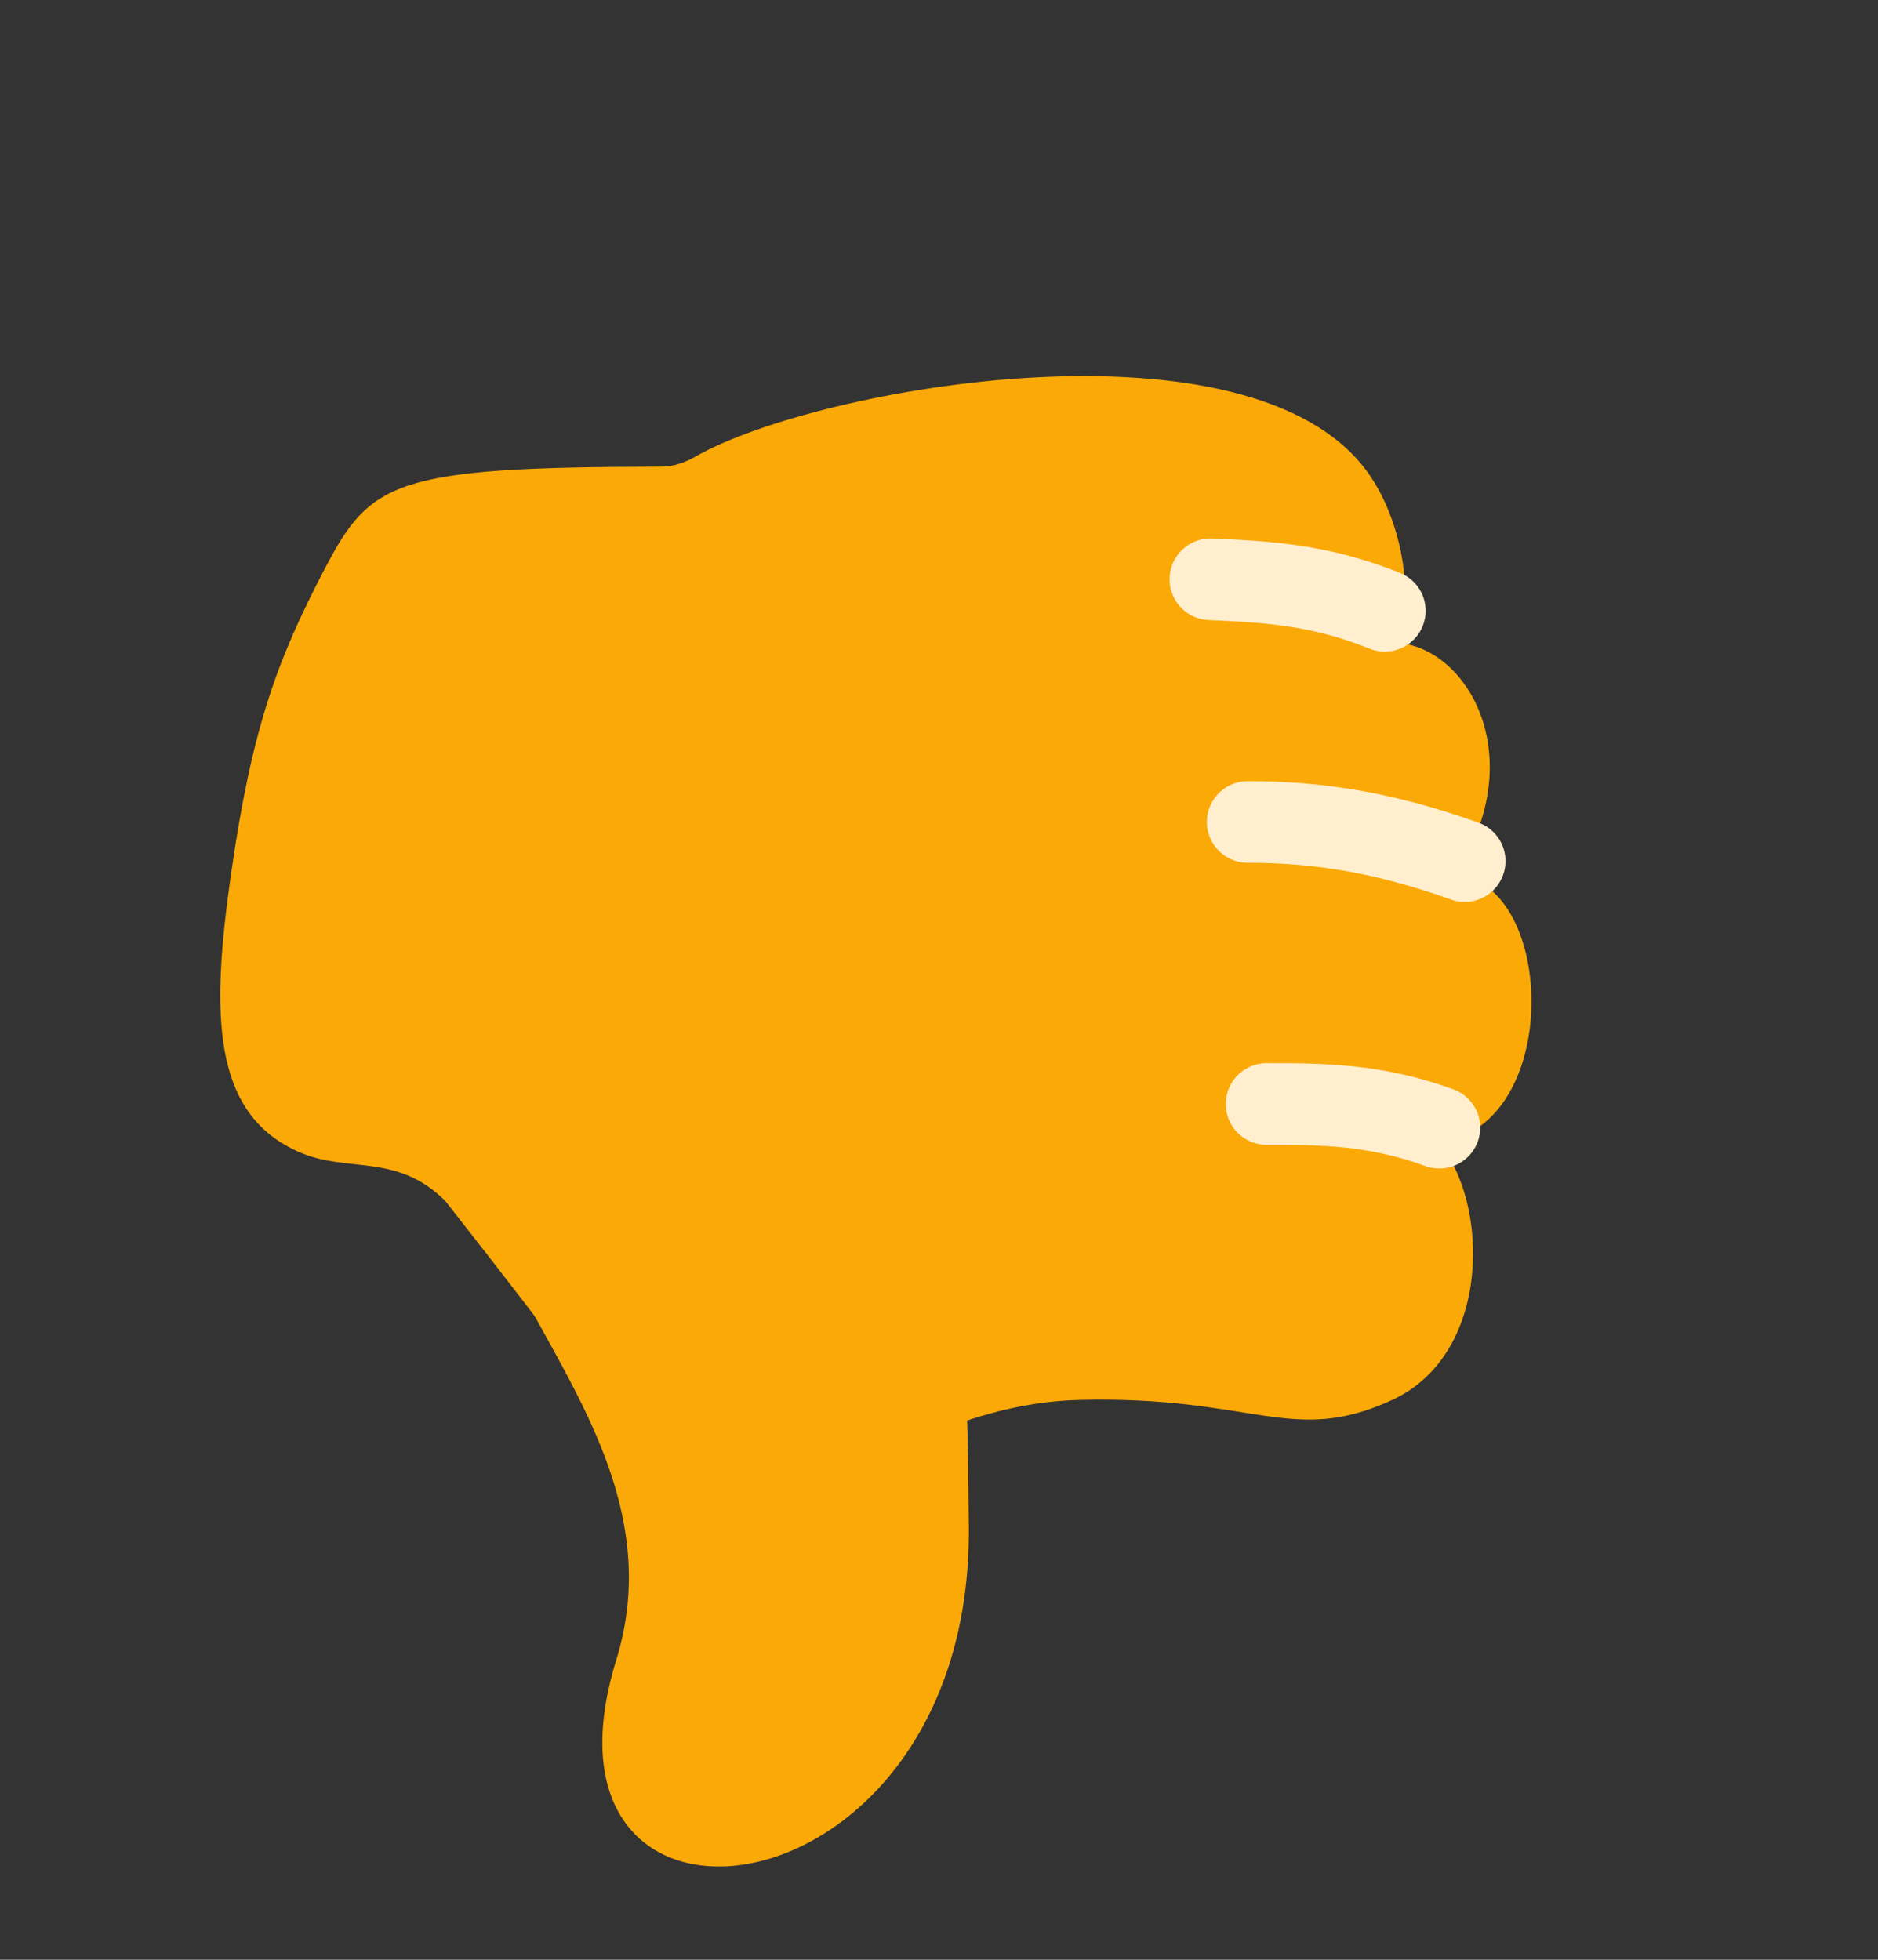 <svg width="23" height="24" viewBox="0 0 23 24" fill="none" xmlns="http://www.w3.org/2000/svg">
<rect x="0" y="0" width="23" height="24" fill="#333333" stroke="none"/>
<path d="M2.828 10.713C2.587 12.405 2.584 13.645 3.674 14.113C4.265 14.368 4.862 14.115 5.455 14.709C8.725 18.871 6.349 16.196 8.131 17.384C10.249 18.798 11.083 17.197 13.223 17.144C15.362 17.091 15.824 17.711 17.051 17.144C18.278 16.578 18.238 14.708 17.614 13.99C19.131 13.817 19.07 10.826 17.824 10.711C18.774 9.242 17.942 7.871 17.051 7.87C17.331 7.557 17.242 6.474 16.754 5.79C15.334 3.803 10.026 4.729 8.514 5.593C8.387 5.666 8.245 5.715 8.097 5.715C4.813 5.72 4.537 5.893 3.97 6.979C3.391 8.09 3.082 8.928 2.828 10.713Z" fill="#FBA907"/>
<path d="M17.628 13.81C16.834 13.52 16.173 13.52 15.512 13.52" stroke="#FFEFCF" stroke-linecap="round" stroke-linejoin="round"/>
<path d="M16.96 7.48C16.154 7.154 15.489 7.124 14.824 7.094" stroke="#FFEFCF" stroke-linecap="round" stroke-linejoin="round"/>
<path d="M17.938 10.545C16.916 10.18 16.104 10.066 15.281 10.066" stroke="#FFEFCF" stroke-linecap="round" stroke-linejoin="round"/>
<path d="M7.547 20.33C8.072 18.63 7.147 17.224 6.471 15.975C6.108 15.357 6.308 14.606 6.506 14.085C6.529 14.024 6.561 13.969 6.601 13.918C7.691 12.54 9.748 10.423 11.675 15.553C11.687 15.584 11.697 15.617 11.703 15.65C11.853 16.417 11.856 17.875 11.865 18.675C11.924 23.579 6.343 24.223 7.547 20.33Z" fill="#FBA907"/>
</svg>
